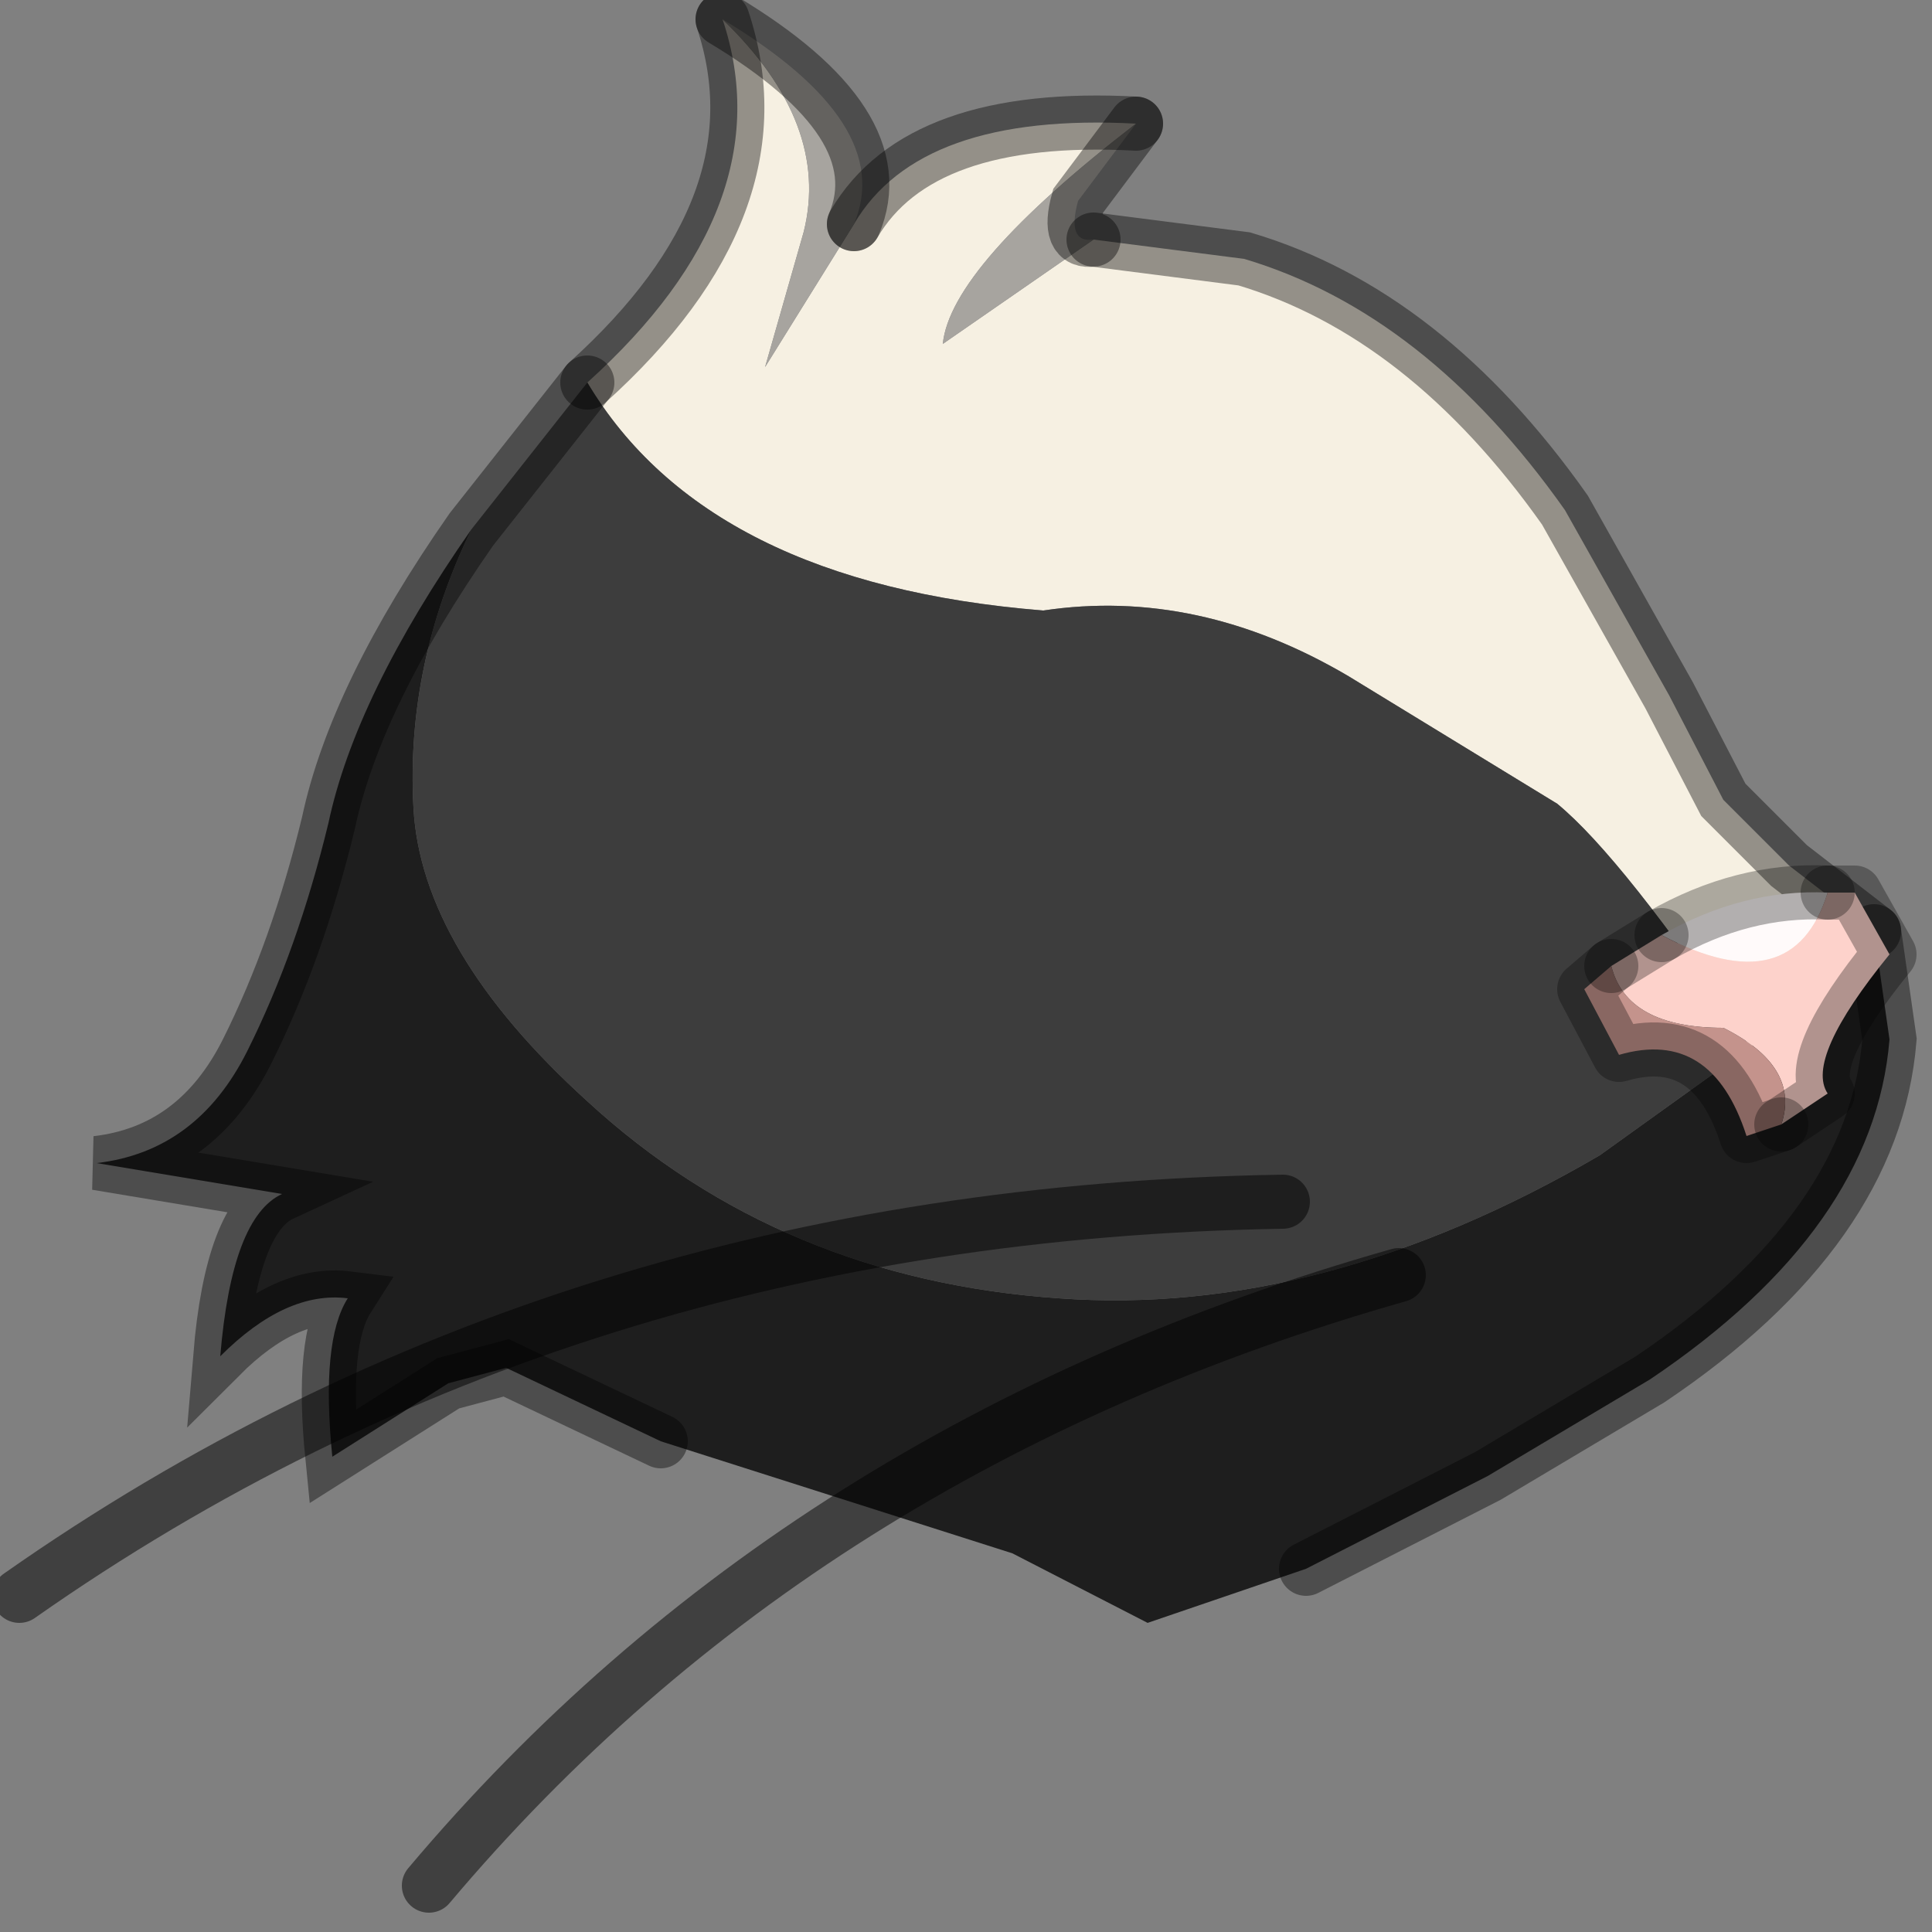 <?xml version="1.0" encoding="utf-8"?>
<svg version="1.1" id="Layer_1"
xmlns="http://www.w3.org/2000/svg"
xmlns:xlink="http://www.w3.org/1999/xlink"
width="25px" height="25px"
xml:space="preserve">
<rect width="100%" height="100%" fill="#808080" stroke="none"/>
<g id="PathID_3424" transform="matrix(1, 0, 0, 1, 12.35, 12.75)">
<path style="fill:#F6F0E2;fill-opacity:1" d="M-0.15 -8.3L1.8 -9.65L3.75 -9.4Q6.1 -8.7 7.9 -6.15L9.25 -3.75L9.95 -2.4L10.8 -1.55L11.9 -0.7L10.3 0.8Q8.65 -1.65 7.8 -2.35L5.1 -4Q3.15 -5.15 1.15 -4.85Q-3.2 -5.2 -4.75 -7.8Q-2.2 -10.1 -3 -12.5Q-1.6 -11.15 -1.95 -9.75L-2.45 -8L-1.3 -9.85Q-0.45 -11.3 2.35 -11.15Q-0.05 -9.3 -0.15 -8.3" />
<path style="fill:#A7A49F;fill-opacity:1" d="M-1.3 -9.85L-2.45 -8L-1.95 -9.75Q-1.6 -11.15 -3 -12.5Q-0.75 -11.15 -1.3 -9.85M1.8 -9.65L-0.15 -8.3Q-0.05 -9.3 2.35 -11.15L1.6 -10.15Q1.45 -9.6 1.8 -9.65" />
<path style="fill:#3D3D3D;fill-opacity:1" d="M-6.25 -5.9L-4.75 -7.8Q-3.2 -5.2 1.15 -4.85Q3.15 -5.15 5.1 -4L7.8 -2.35Q8.65 -1.65 10.3 0.8L8.35 2.2Q4.75 4.3 1.35 4.05Q-2.25 3.8 -4.75 1.5Q-6.9 -0.45 -7 -2.3Q-7.1 -4.15 -6.25 -5.9" />
<path style="fill:#1E1E1E;fill-opacity:1" d="M-7 -2.3Q-6.9 -0.45 -4.75 1.5Q-2.25 3.8 1.35 4.05Q4.75 4.3 8.35 2.2L10.3 0.8L11.9 -0.7L12.1 0.7Q11.9 3.15 9 5.1L6.9 6.35L4.55 7.55L2.5 8.25L0.75 7.35L-3.8 5.9L-5.8 4.95L-6.55 5.15L-8.05 6.1Q-8.2 4.6 -7.85 4.05Q-8.65 3.95 -9.5 4.8Q-9.35 3 -8.7 2.7L-11.1 2.3Q-9.8 2.15 -9.15 0.85Q-8.5 -0.45 -8.1 -2.1Q-7.75 -3.75 -6.25 -5.9Q-7.1 -4.15 -7 -2.3" />
<path style="fill:none;stroke-width:0.7;stroke-linecap:round;stroke-linejoin:miter;stroke-miterlimit:5;stroke:#000000;stroke-opacity:0.4" d="M2.35 -11.15Q-0.45 -11.3 -1.3 -9.85" />
<path style="fill:none;stroke-width:0.7;stroke-linecap:round;stroke-linejoin:miter;stroke-miterlimit:5;stroke:#000000;stroke-opacity:0.4" d="M-3 -12.5Q-2.2 -10.1 -4.75 -7.8" />
<path style="fill:none;stroke-width:0.7;stroke-linecap:round;stroke-linejoin:miter;stroke-miterlimit:5;stroke:#000000;stroke-opacity:0.4" d="M11.9 -0.7L10.8 -1.55L9.95 -2.4L9.25 -3.75L7.9 -6.15Q6.1 -8.7 3.75 -9.4L1.8 -9.65" />
<path style="fill:none;stroke-width:0.7;stroke-linecap:round;stroke-linejoin:miter;stroke-miterlimit:5;stroke:#000000;stroke-opacity:0.4" d="M2.35 -11.15L1.6 -10.15Q1.45 -9.6 1.8 -9.65" />
<path style="fill:none;stroke-width:0.7;stroke-linecap:round;stroke-linejoin:miter;stroke-miterlimit:5;stroke:#000000;stroke-opacity:0.4" d="M11.9 -0.7L12.1 0.7Q11.9 3.15 9 5.1L6.9 6.35L4.55 7.55" />
<path style="fill:none;stroke-width:0.7;stroke-linecap:round;stroke-linejoin:miter;stroke-miterlimit:5;stroke:#000000;stroke-opacity:0.4" d="M-3.8 5.9L-5.8 4.95L-6.55 5.15L-8.05 6.1Q-8.2 4.6 -7.85 4.05Q-8.65 3.95 -9.5 4.8Q-9.35 3 -8.7 2.7L-11.1 2.3Q-9.8 2.15 -9.15 0.85Q-8.5 -0.45 -8.1 -2.1Q-7.75 -3.75 -6.25 -5.9L-4.75 -7.8" />
<path style="fill:none;stroke-width:0.7;stroke-linecap:round;stroke-linejoin:miter;stroke-miterlimit:5;stroke:#000000;stroke-opacity:0.4" d="M-3 -12.5Q-0.75 -11.15 -1.3 -9.85" />
</g>
<g id="PathID_3425" transform="matrix(1, 0, 0, 1, 12.35, 12.75)">
<path style="fill:none;stroke-width:0.7;stroke-linecap:round;stroke-linejoin:miter;stroke-miterlimit:5;stroke:#000000;stroke-opacity:0.502" d="M4.25 2.8Q-5.05 2.95 -12.1 7.9" />
</g>
<g id="PathID_3426" transform="matrix(1, 0, 0, 1, 12.35, 12.75)">
<path style="fill:none;stroke-width:0.7;stroke-linecap:round;stroke-linejoin:miter;stroke-miterlimit:5;stroke:#000000;stroke-opacity:0.502" d="M5.75 3.75Q-2 5.95 -6.8 11.65" />
</g>
<g id="PathID_3427" transform="matrix(1, 0, 0, 1, 12.35, 12.75)">
<path style="fill:#FFFAFA;fill-opacity:1" d="M9.15 -0.65Q10.2 -1.25 11.3 -1.2Q10.85 0.25 9.15 -0.65" />
<path style="fill:#FDD2CB;fill-opacity:1" d="M9.95 0.55Q8.7 0.55 8.5 -0.25L9.15 -0.65Q10.85 0.25 11.3 -1.2L11.65 -1.2L12.1 -0.4Q11 0.95 11.3 1.4L10.7 1.8Q10.95 1.05 9.95 0.55" />
<path style="fill:#C4938C;fill-opacity:1" d="M8.5 -0.25Q8.7 0.55 9.95 0.55Q10.95 1.05 10.7 1.8L10.25 1.95Q9.8 0.55 8.6 0.9L8.15 0.05L8.5 -0.25" />
<path style="fill:none;stroke-width:0.7;stroke-linecap:round;stroke-linejoin:round;stroke-miterlimit:3;stroke:#000000;stroke-opacity:0.302" d="M10.7 1.8L11.3 1.4Q11 0.95 12.1 -0.4L11.65 -1.2L11.3 -1.2" />
<path style="fill:none;stroke-width:0.7;stroke-linecap:round;stroke-linejoin:round;stroke-miterlimit:3;stroke:#000000;stroke-opacity:0.302" d="M9.15 -0.65L8.5 -0.25" />
<path style="fill:none;stroke-width:0.7;stroke-linecap:round;stroke-linejoin:round;stroke-miterlimit:3;stroke:#000000;stroke-opacity:0.302" d="M10.7 1.8L10.25 1.95Q9.8 0.55 8.6 0.9L8.15 0.05L8.5 -0.25" />
<path style="fill:none;stroke-width:0.7;stroke-linecap:round;stroke-linejoin:round;stroke-miterlimit:3;stroke:#000000;stroke-opacity:0.302" d="M11.3 -1.2Q10.2 -1.25 9.15 -0.65" />
</g>
</svg>
